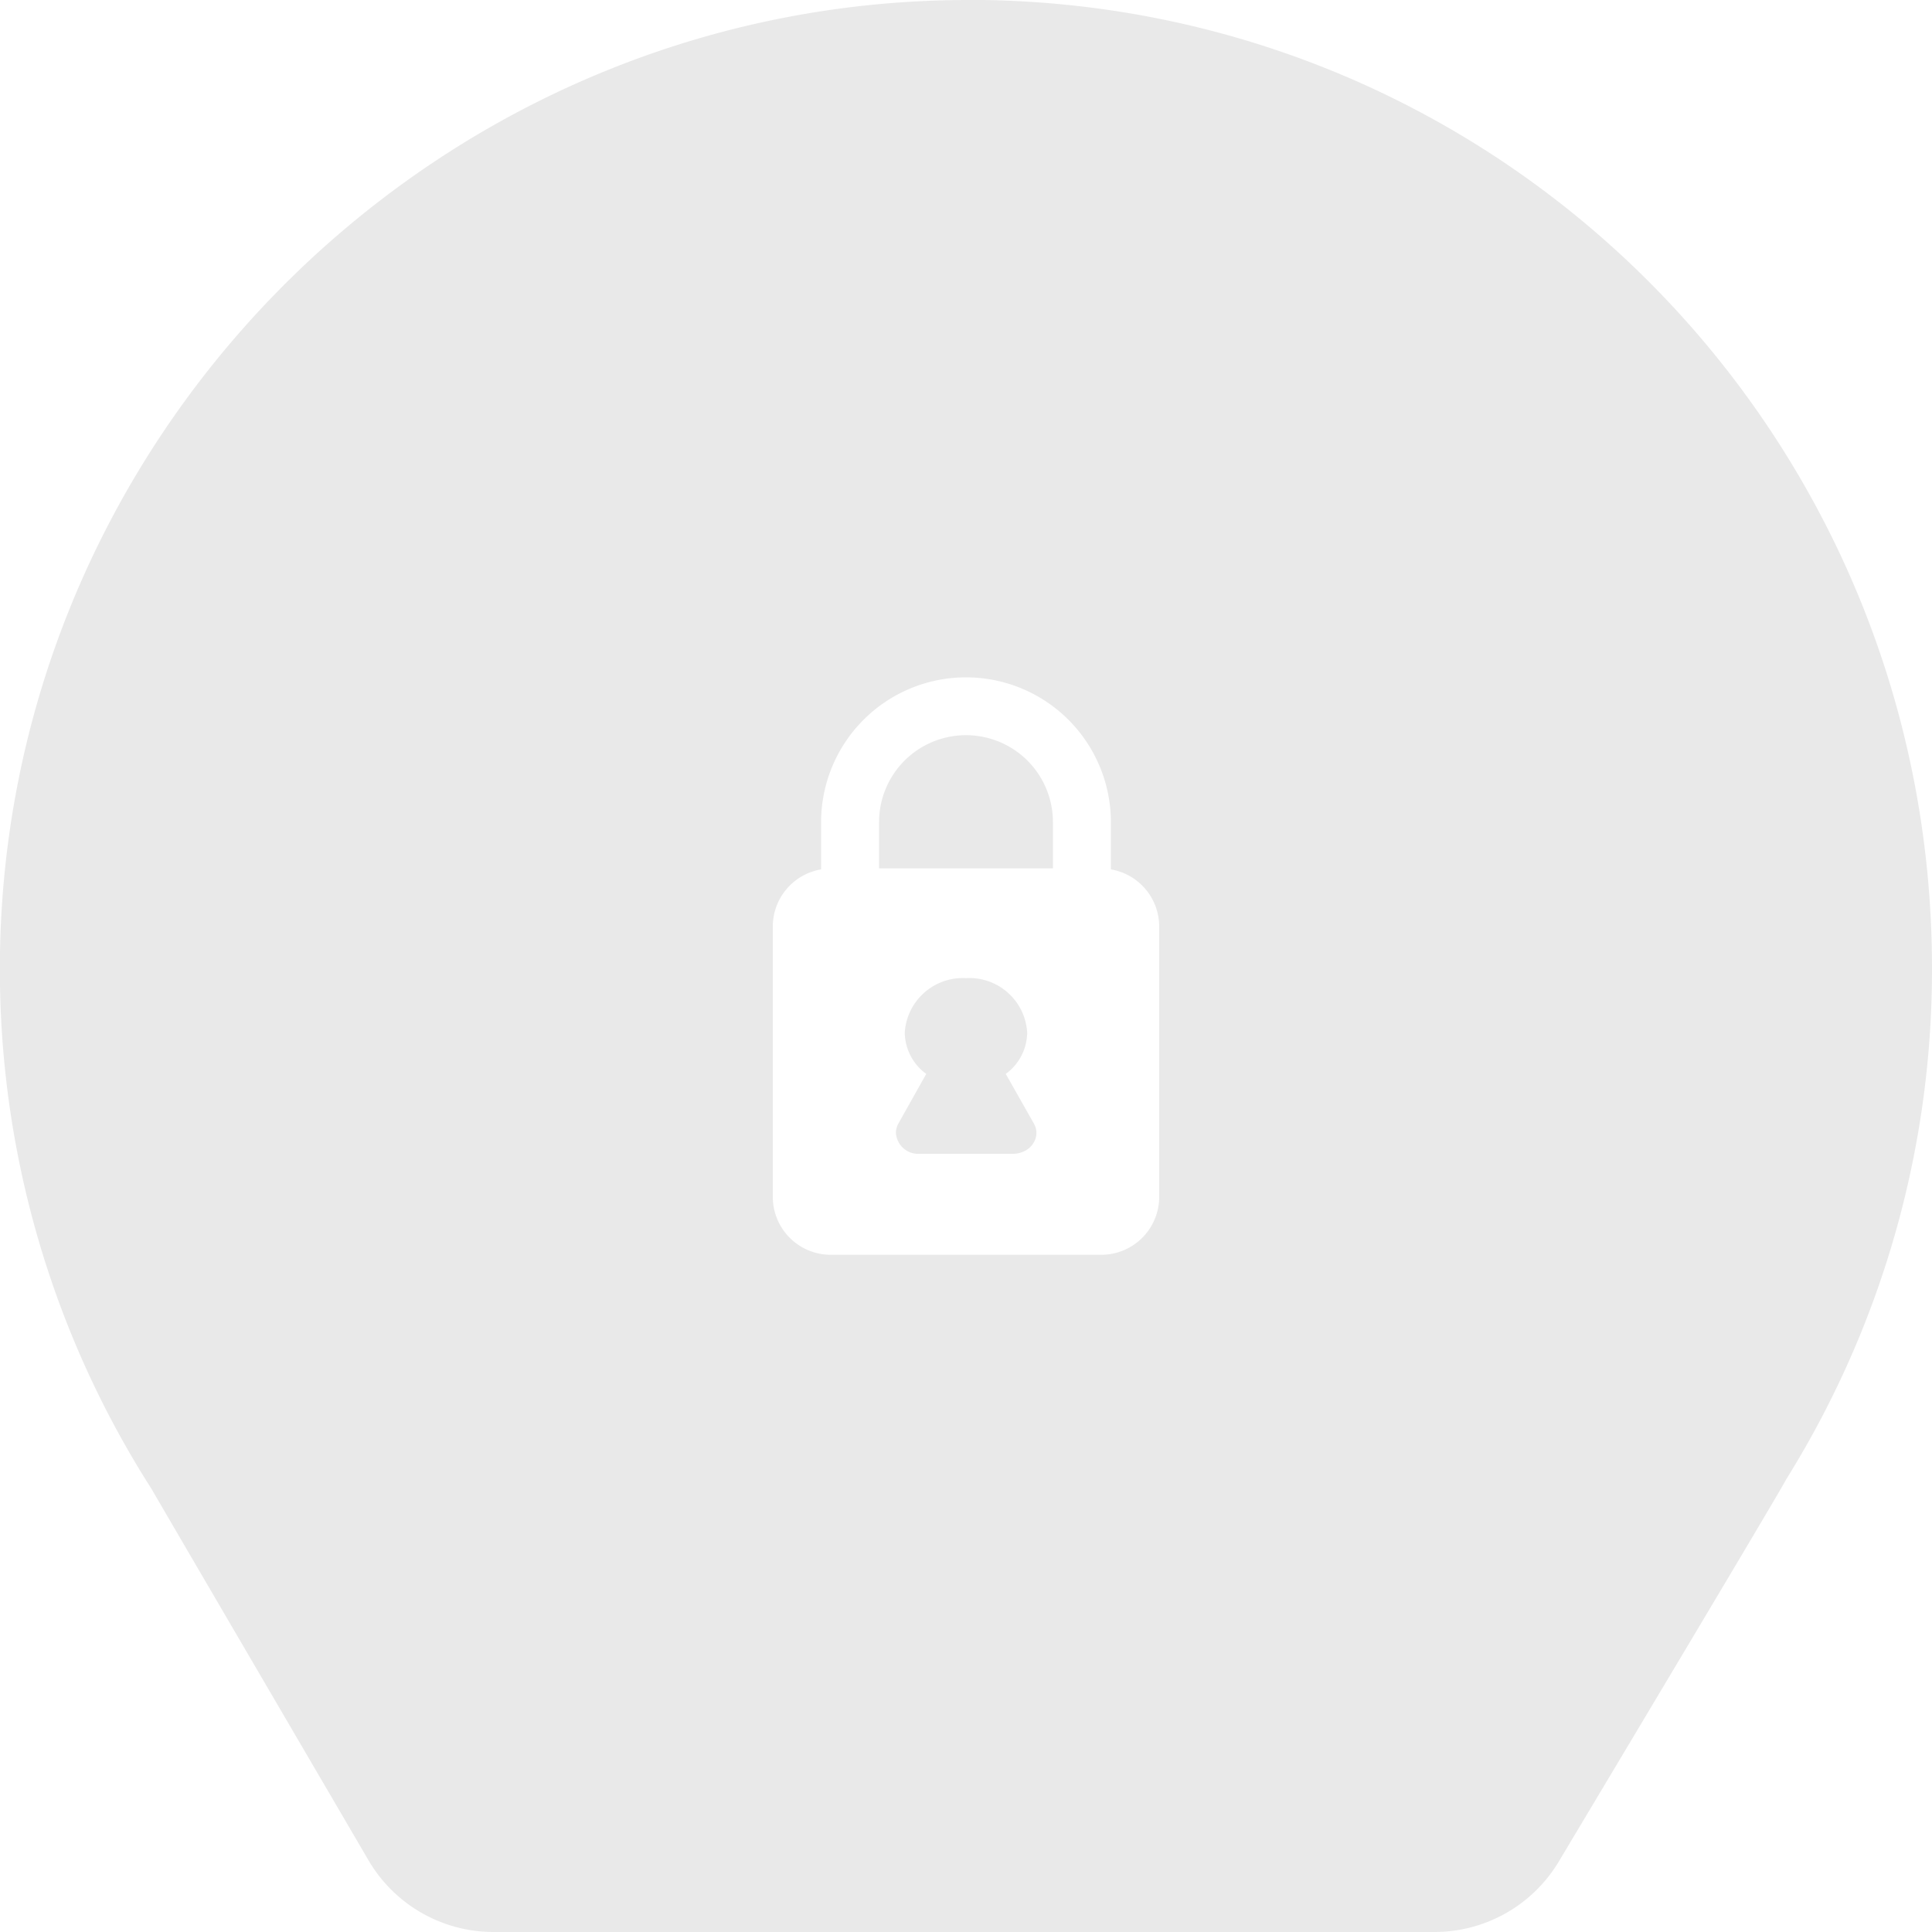<svg xmlns="http://www.w3.org/2000/svg" viewBox="0 0 400 400"><defs><style>.cls-1{opacity:0.1;}.cls-2{fill:#222;isolation:isolate;}</style></defs><g id="Layer_2" data-name="Layer 2"><g id="Swatches"><g class="cls-1"><path class="cls-2" d="M208.23,222.34a10.71,10.71,0,0,0,4.44-8.55A12,12,0,0,0,200,202.51h0a12.05,12.05,0,0,0-12.68,11.27,10.73,10.73,0,0,0,4.45,8.56L186,232.62a4,4,0,0,0-.51,1.94,4.63,4.63,0,0,0,4.87,4.33h19.34a5.47,5.47,0,0,0,2.18-.46,4.48,4.48,0,0,0,2.5-2.65,3.86,3.86,0,0,0-.32-3.15Z"/><path class="cls-2" d="M200,152.21a18,18,0,0,0-18,18v9.58h36v-9.58A18,18,0,0,0,200,152.21Z"/><path class="cls-2" d="M203.78,0c-1.08,0-2.17,0-3.25,0C89,0-1.91,92.18,0,204.05a199.49,199.49,0,0,0,31.4,104.26c.23.46,29.78,51,44.89,76.84A30,30,0,0,0,102.21,400H297a30,30,0,0,0,25.74-14.6c15.59-26.07,46.63-78,47-79A199.47,199.47,0,0,0,400,200.5C400,90.86,313,1.78,203.78,0ZM240,247.79a12,12,0,0,1-12,12H172a12,12,0,0,1-12-12h0v-56A12,12,0,0,1,170,180v-9.76a30,30,0,0,1,60,0V180a12,12,0,0,1,10,11.82Z"/></g></g></g></svg>